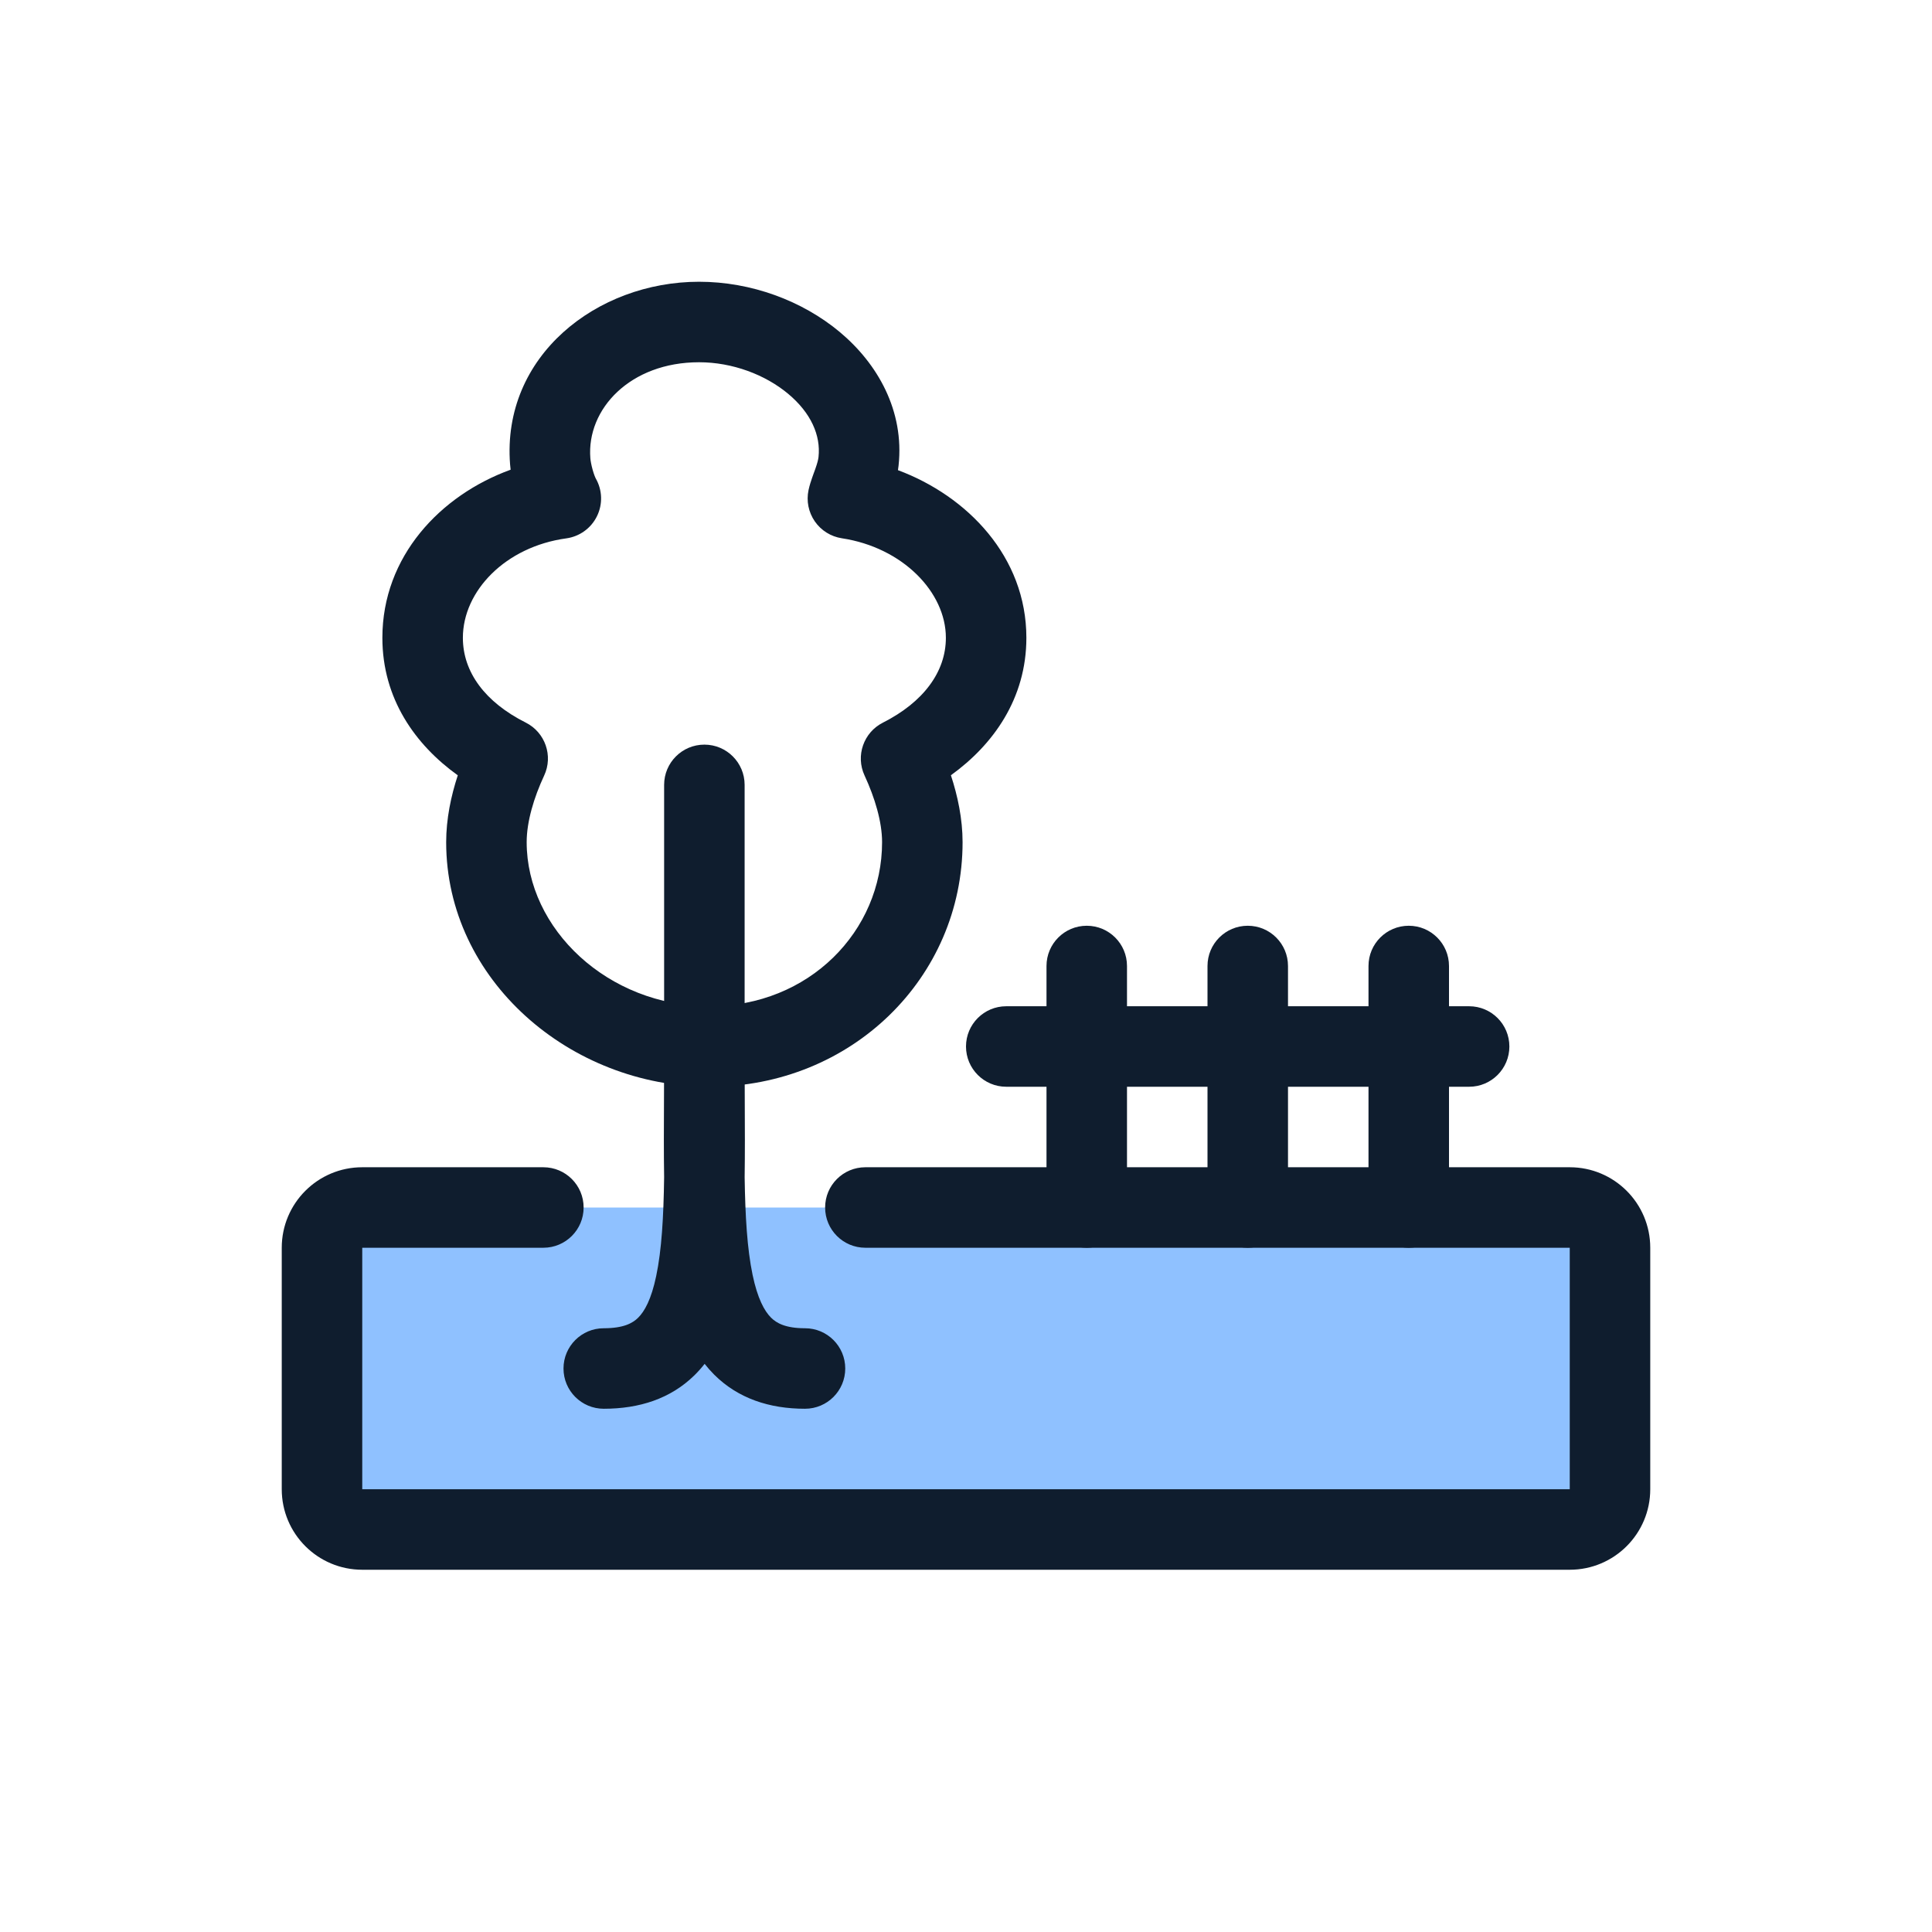 <svg width="96" height="96" viewBox="0 0 96 96" fill="none" xmlns="http://www.w3.org/2000/svg">
<path d="M16 62C16 60.895 16.895 60 18 60H78C79.105 60 80 60.895 80 62V74C80 75.105 79.105 76 78 76H18C16.895 76 16 75.105 16 74V62Z" fill="#8FC1FF"/>
<path fill-rule="evenodd" clip-rule="evenodd" d="M14 62C14 59.791 15.791 58 18 58H27C28.105 58 29 58.895 29 60C29 61.105 28.105 62 27 62H18V74H78V62H43C41.895 62 41 61.105 41 60C41 58.895 41.895 58 43 58H78C80.209 58 82 59.791 82 62V74C82 76.209 80.209 78 78 78H18C15.791 78 14 76.209 14 74V62Z" fill="#0F1D2E"/>
<path fill-rule="evenodd" clip-rule="evenodd" d="M54 46C55.105 46 56 46.895 56 48V60C56 61.104 55.105 62 54 62C52.895 62 52 61.104 52 60V48C52 46.895 52.895 46 54 46Z" fill="#0F1D2E"/>
<path fill-rule="evenodd" clip-rule="evenodd" d="M62 46C63.105 46 64 46.895 64 48V60C64 61.104 63.105 62 62 62C60.895 62 60 61.104 60 60V48C60 46.895 60.895 46 62 46Z" fill="#0F1D2E"/>
<path fill-rule="evenodd" clip-rule="evenodd" d="M48 52C48 50.895 48.895 50 50 50H73C74.105 50 75 50.895 75 52C75 53.104 74.105 54 73 54H50C48.895 54 48 53.104 48 52Z" fill="#0F1D2E"/>
<path fill-rule="evenodd" clip-rule="evenodd" d="M70 46C71.105 46 72 46.895 72 48V60C72 61.104 71.105 62 70 62C68.895 62 68 61.104 68 60V48C68 46.895 68.895 46 70 46Z" fill="#0F1D2E"/>
<path fill-rule="evenodd" clip-rule="evenodd" d="M25.346 23.08C24.923 17.688 29.659 14 34.736 14C37.325 14 39.864 14.941 41.73 16.5C43.6 18.063 44.946 20.404 44.649 23.139C44.641 23.215 44.631 23.289 44.619 23.362C48.068 24.649 51 27.665 51 31.692C51 34.712 49.353 37.006 47.25 38.522C47.587 39.548 47.83 40.691 47.83 41.846C47.83 48.583 42.307 54 35.264 54C28.351 54 22.17 48.706 22.17 41.846C22.17 40.693 22.41 39.552 22.747 38.525C20.636 37.01 19 34.718 19 31.692C19 27.649 21.881 24.607 25.373 23.339C25.361 23.249 25.352 23.162 25.346 23.08ZM34.736 18C31.312 18 29.142 20.327 29.334 22.767C29.342 22.88 29.379 23.095 29.447 23.34C29.479 23.456 29.514 23.559 29.546 23.644C29.562 23.686 29.576 23.718 29.587 23.742C29.599 23.767 29.605 23.778 29.604 23.776C29.934 24.353 29.956 25.056 29.662 25.652C29.369 26.249 28.798 26.66 28.14 26.751C25.113 27.166 23 29.369 23 31.692C23 33.405 24.116 34.897 26.124 35.905C27.091 36.391 27.497 37.558 27.038 38.539C26.529 39.63 26.17 40.827 26.17 41.846C26.17 46.147 30.194 50 35.264 50C40.203 50 43.83 46.27 43.83 41.846C43.83 40.832 43.469 39.635 42.959 38.533C42.506 37.556 42.909 36.394 43.871 35.908C45.875 34.894 47 33.391 47 31.692C47 29.425 44.852 27.204 41.833 26.747C41.288 26.664 40.802 26.361 40.488 25.908C40.175 25.456 40.061 24.894 40.175 24.355C40.227 24.112 40.302 23.888 40.356 23.734C40.384 23.653 40.414 23.572 40.439 23.501L40.441 23.497C40.468 23.422 40.492 23.357 40.516 23.29C40.612 23.016 40.657 22.843 40.672 22.707C40.788 21.636 40.297 20.515 39.164 19.569C38.026 18.618 36.397 18 34.736 18Z" fill="#0F1D2E"/>
<path fill-rule="evenodd" clip-rule="evenodd" d="M35 37C36.105 37 37 37.895 37 39V52.615C37 52.615 37 52.615 37 52.615C37 53.324 37.003 54.023 37.007 54.711C37.013 56.025 37.019 57.295 37.001 58.499C37.031 60.438 37.125 62.047 37.395 63.344C37.64 64.518 37.98 65.141 38.311 65.472C38.582 65.742 39.029 66 40 66C41.105 66 42 66.895 42 68C42 69.105 41.105 70 40 70C38.221 70 36.668 69.483 35.486 68.304C35.316 68.134 35.158 67.955 35.013 67.769C34.856 67.97 34.685 68.162 34.5 68.343C33.313 69.504 31.762 70 30 70C28.895 70 28 69.105 28 68C28 66.895 28.895 66 30 66C30.988 66 31.437 65.744 31.703 65.483C32.026 65.168 32.362 64.567 32.605 63.409C32.879 62.108 32.972 60.481 33 58.496C32.98 57.277 32.987 55.993 32.993 54.67C32.997 53.994 33 53.308 33 52.615C33 52.615 33 52.615 33 52.615V39C33 37.895 33.895 37 35 37Z" fill="#0F1D2E"/>
</svg>
